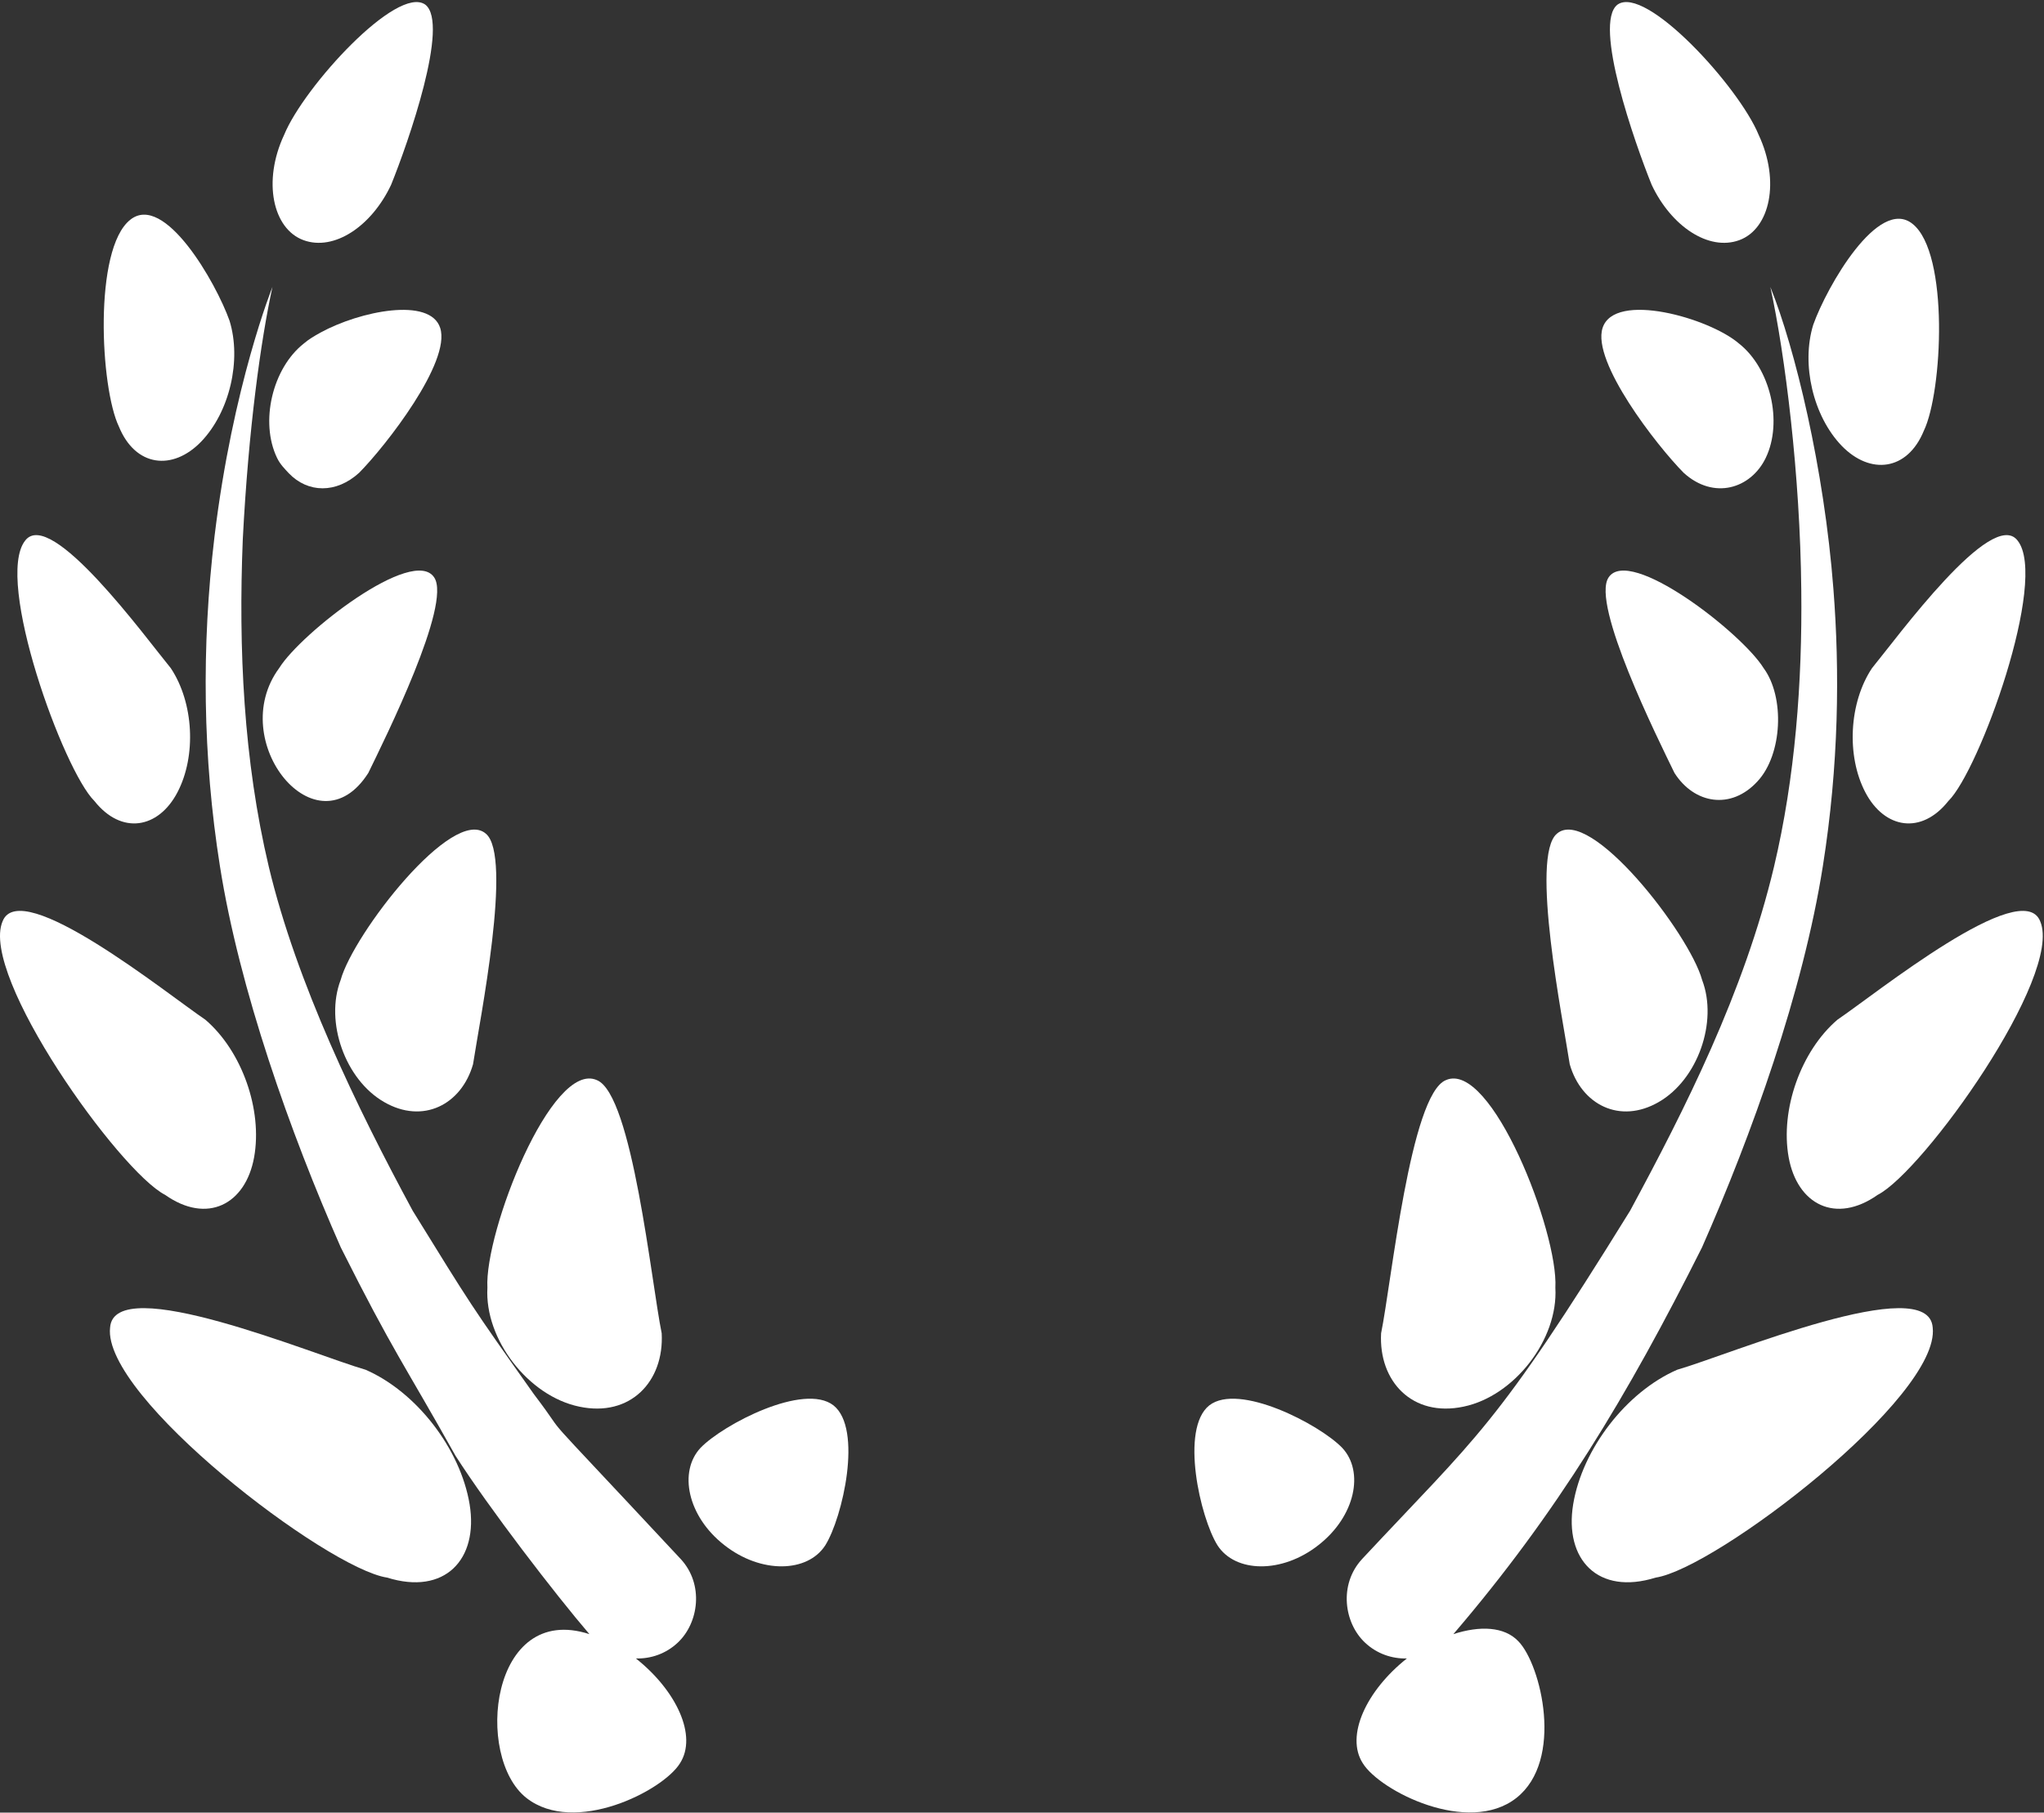 <?xml version="1.0" encoding="UTF-8"?>
<svg width="177px" height="157px" viewBox="0 0 177 157" version="1.1" xmlns="http://www.w3.org/2000/svg" xmlns:xlink="http://www.w3.org/1999/xlink">
    <rect x="0" y="0" width="177" height="157" fill="#333333" stroke="none"/>
    <!-- Generator: Sketch 48.2 (47327) - http://www.bohemiancoding.com/sketch -->
    <title>winner</title>
    <desc>Created with Sketch.</desc>
    <defs></defs>
    <g id="A4-Copy-5" stroke="none" stroke-width="1" fill="none" fill-rule="evenodd" transform="translate(-264, -3302)">
        <g id="winner" transform="translate(264, 3302)" fill="#FFFFFF" fill-rule="nonzero">
            <g id="Capa_1">
                <g id="XMLID_550_">
                    <path d="M46.225,120.747 C40.694,112.945 40.806,113.072 35.736,104.867 C30.906,95.929 25.673,85.118 23.276,75.071 C21.09,65.868 20.641,56.166 21.024,46.716 C21.517,37.145 22.58,29.51 23.591,24.859 C23.591,24.859 20.159,33.368 18.576,46.463 C17.433,55.999 17.553,65.615 19.045,75.025 C20.721,85.664 25.124,98.104 29.509,108.042 C34.06,117.119 34.994,118.136 39.442,126.087 C42.349,130.628 48.047,138.045 51.04,141.542 C42.446,138.752 41.066,152.186 45.589,155.734 C49.748,158.995 57.393,155.132 58.88,152.732 C60.415,150.355 58.573,146.428 55.067,143.649 C56.359,143.684 57.668,143.242 58.685,142.283 C60.512,140.578 60.979,137.225 58.942,135.032 C45.031,120.115 49.92,125.616 46.225,120.747 Z" id="XMLID_557_"></path>
                    <path d="M26.275,20.799 C28.93,21.776 32.176,19.6 33.866,16.011 C35.326,12.406 38.964,2.038 36.827,0.401 C34.396,-1.333 26.318,7.509 24.611,11.666 C22.717,15.696 23.628,19.824 26.275,20.799 Z" id="XMLID_558_"></path>
                    <path d="M27.75,28.809 C27.198,29.113 26.696,29.417 26.321,29.745 C23.583,31.892 22.494,36.548 23.987,39.653 C24.256,40.216 24.637,40.589 25.004,40.986 C26.671,42.725 29.129,42.749 31.099,40.951 C33.428,38.597 39.067,31.346 38.119,28.407 C37.254,25.703 31.167,26.937 27.75,28.809 Z" id="XMLID_559_"></path>
                    <path d="M72.176,121.729 C69.621,119.737 62.638,123.366 60.667,125.403 C58.74,127.459 59.527,131.334 62.718,133.826 C65.895,136.329 69.934,136.231 71.466,133.849 C72.967,131.449 74.723,123.75 72.176,121.729 Z" id="XMLID_560_"></path>
                    <path d="M31.895,66.947 C33.35,63.956 39.128,52.336 37.604,50.023 C35.799,47.244 26.058,54.828 24.181,57.859 C19.498,64.197 27.432,73.968 31.895,66.947 Z" id="XMLID_561_"></path>
                    <path d="M29.5,84.877 C28.111,88.511 29.89,93.517 33.259,95.452 C36.627,97.403 39.964,95.676 40.963,92.179 C41.539,88.39 44.415,74.146 42.069,72.206 C39.216,69.749 30.597,80.887 29.5,84.877 Z" id="XMLID_562_"></path>
                    <path d="M50.164,121.838 C54.587,122.774 57.522,119.651 57.299,115.483 C56.402,111.102 54.761,94.808 51.69,93.557 C47.769,91.806 41.94,106.727 42.207,111.539 C41.951,115.999 45.75,120.925 50.164,121.838 Z" id="XMLID_563_"></path>
                    <path d="M17.413,38.26 C19.882,35.693 20.936,31.21 19.876,27.776 C18.702,24.47 14.228,16.656 11.274,19.039 C8.086,21.577 8.682,33.592 10.298,36.952 C11.725,40.442 14.947,40.804 17.413,38.26 Z" id="XMLID_564_"></path>
                    <path d="M15.362,68.635 C17.021,65.477 16.777,60.867 14.792,57.876 C12.606,55.218 4.378,43.902 2.175,46.83 C-0.495,50.229 5.5,66.751 8.173,69.376 C10.513,72.333 13.709,71.787 15.362,68.635 Z" id="XMLID_565_"></path>
                    <path d="M14.299,103.495 C17.931,106.055 21.268,104.334 22.007,100.228 C22.743,96.112 20.947,91.031 17.78,88.321 C14.463,86.077 1.762,75.822 0.221,79.807 C-1.778,84.532 10.346,101.474 14.299,103.495 Z" id="XMLID_566_"></path>
                    <path d="M31.657,118.641 C27.223,117.371 9.874,110.075 9.533,114.989 C8.846,120.989 28.309,135.863 33.522,136.645 C38.514,138.206 41.45,135.077 40.666,130.295 C39.872,125.495 36.065,120.563 31.657,118.641 Z" id="XMLID_567_"></path>
                    <path d="M125.854,141.542 C134.831,131.059 140.941,120.897 147.386,108.042 C151.682,98.311 156.133,85.916 157.849,75.025 C159.238,66.27 159.319,58.118 158.763,51.004 C157.961,40.573 155.438,30.152 153.304,24.859 C154.584,30.738 155.887,41.13 155.982,51.108 C156.074,59.06 155.455,67.338 153.619,75.077 C151.026,85.973 145.879,96.124 141.159,104.868 C129.452,123.802 127.986,124.274 117.955,135.032 C115.915,137.231 116.385,140.583 118.21,142.283 C119.227,143.242 120.535,143.684 121.827,143.649 C118.321,146.428 116.48,150.355 118.015,152.732 C119.502,155.132 127.146,158.996 131.305,155.734 C135.459,152.473 133.451,144.2 131.495,142.174 C130.271,140.87 128.137,140.801 125.854,141.542 Z" id="XMLID_568_"></path>
                    <path d="M150.62,20.799 C153.266,19.824 154.177,15.696 152.284,11.666 C150.576,7.509 142.499,-1.333 140.067,0.401 C137.93,2.038 141.568,12.406 143.028,16.011 C144.719,19.6 147.964,21.776 150.62,20.799 Z" id="XMLID_569_"></path>
                    <path d="M152.908,39.653 C154.4,36.548 153.311,31.892 150.573,29.745 C148.012,27.545 139.803,25.203 138.775,28.407 C137.827,31.346 143.466,38.597 145.796,40.951 C148.411,43.334 151.63,42.323 152.908,39.653 Z" id="XMLID_570_"></path>
                    <path d="M116.227,125.403 C114.256,123.366 107.273,119.737 104.718,121.729 C102.175,123.75 103.928,131.45 105.429,133.849 C106.961,136.232 111,136.329 114.176,133.826 C117.367,131.334 118.155,127.459 116.227,125.403 Z" id="XMLID_571_"></path>
                    <path d="M139.291,50.023 C137.767,52.336 143.545,63.956 145,66.947 C146.707,69.634 149.903,70.179 152.191,67.676 C154.351,65.357 154.572,60.373 152.713,57.859 C150.837,54.828 141.095,47.243 139.291,50.023 Z" id="XMLID_572_"></path>
                    <path d="M143.639,95.452 C147.005,93.517 148.783,88.512 147.394,84.877 C146.297,80.887 137.678,69.749 134.825,72.206 C132.48,74.147 135.355,88.39 135.931,92.18 C136.931,95.676 140.267,97.404 143.639,95.452 Z" id="XMLID_573_"></path>
                    <path d="M125.204,93.557 C122.133,94.808 120.492,111.102 119.596,115.483 C119.372,119.651 122.308,122.774 126.731,121.838 C131.145,120.925 134.943,115.999 134.687,111.539 C134.954,106.727 129.125,91.806 125.204,93.557 Z" id="XMLID_574_"></path>
                    <path d="M166.596,37.306 C168.211,33.947 168.807,21.931 165.62,19.393 C162.666,17.01 158.192,24.824 157.017,28.131 C155.958,31.565 157.012,36.048 159.481,38.614 C161.947,41.158 165.17,40.796 166.596,37.306 Z" id="XMLID_575_"></path>
                    <path d="M161.532,68.635 C163.185,71.786 166.381,72.333 168.722,69.376 C171.395,66.751 177.389,50.229 174.72,46.83 C172.518,43.902 164.288,55.218 162.103,57.876 C160.117,60.867 159.874,65.477 161.532,68.635 Z" id="XMLID_576_"></path>
                    <path d="M154.887,100.228 C155.626,104.333 158.963,106.055 162.595,103.495 C166.548,101.475 178.673,84.533 176.673,79.807 C175.133,75.823 162.431,86.077 159.115,88.321 C155.947,91.031 154.151,96.112 154.887,100.228 Z" id="XMLID_577_"></path>
                    <path d="M145.237,118.641 C140.829,120.563 137.022,125.495 136.229,130.295 C135.444,135.077 138.38,138.206 143.372,136.645 C148.585,135.863 168.049,120.989 167.362,114.989 C167.021,110.075 149.671,117.372 145.237,118.641 Z" id="XMLID_578_"></path>
                </g>
            </g>
        </g>
    </g>
</svg>